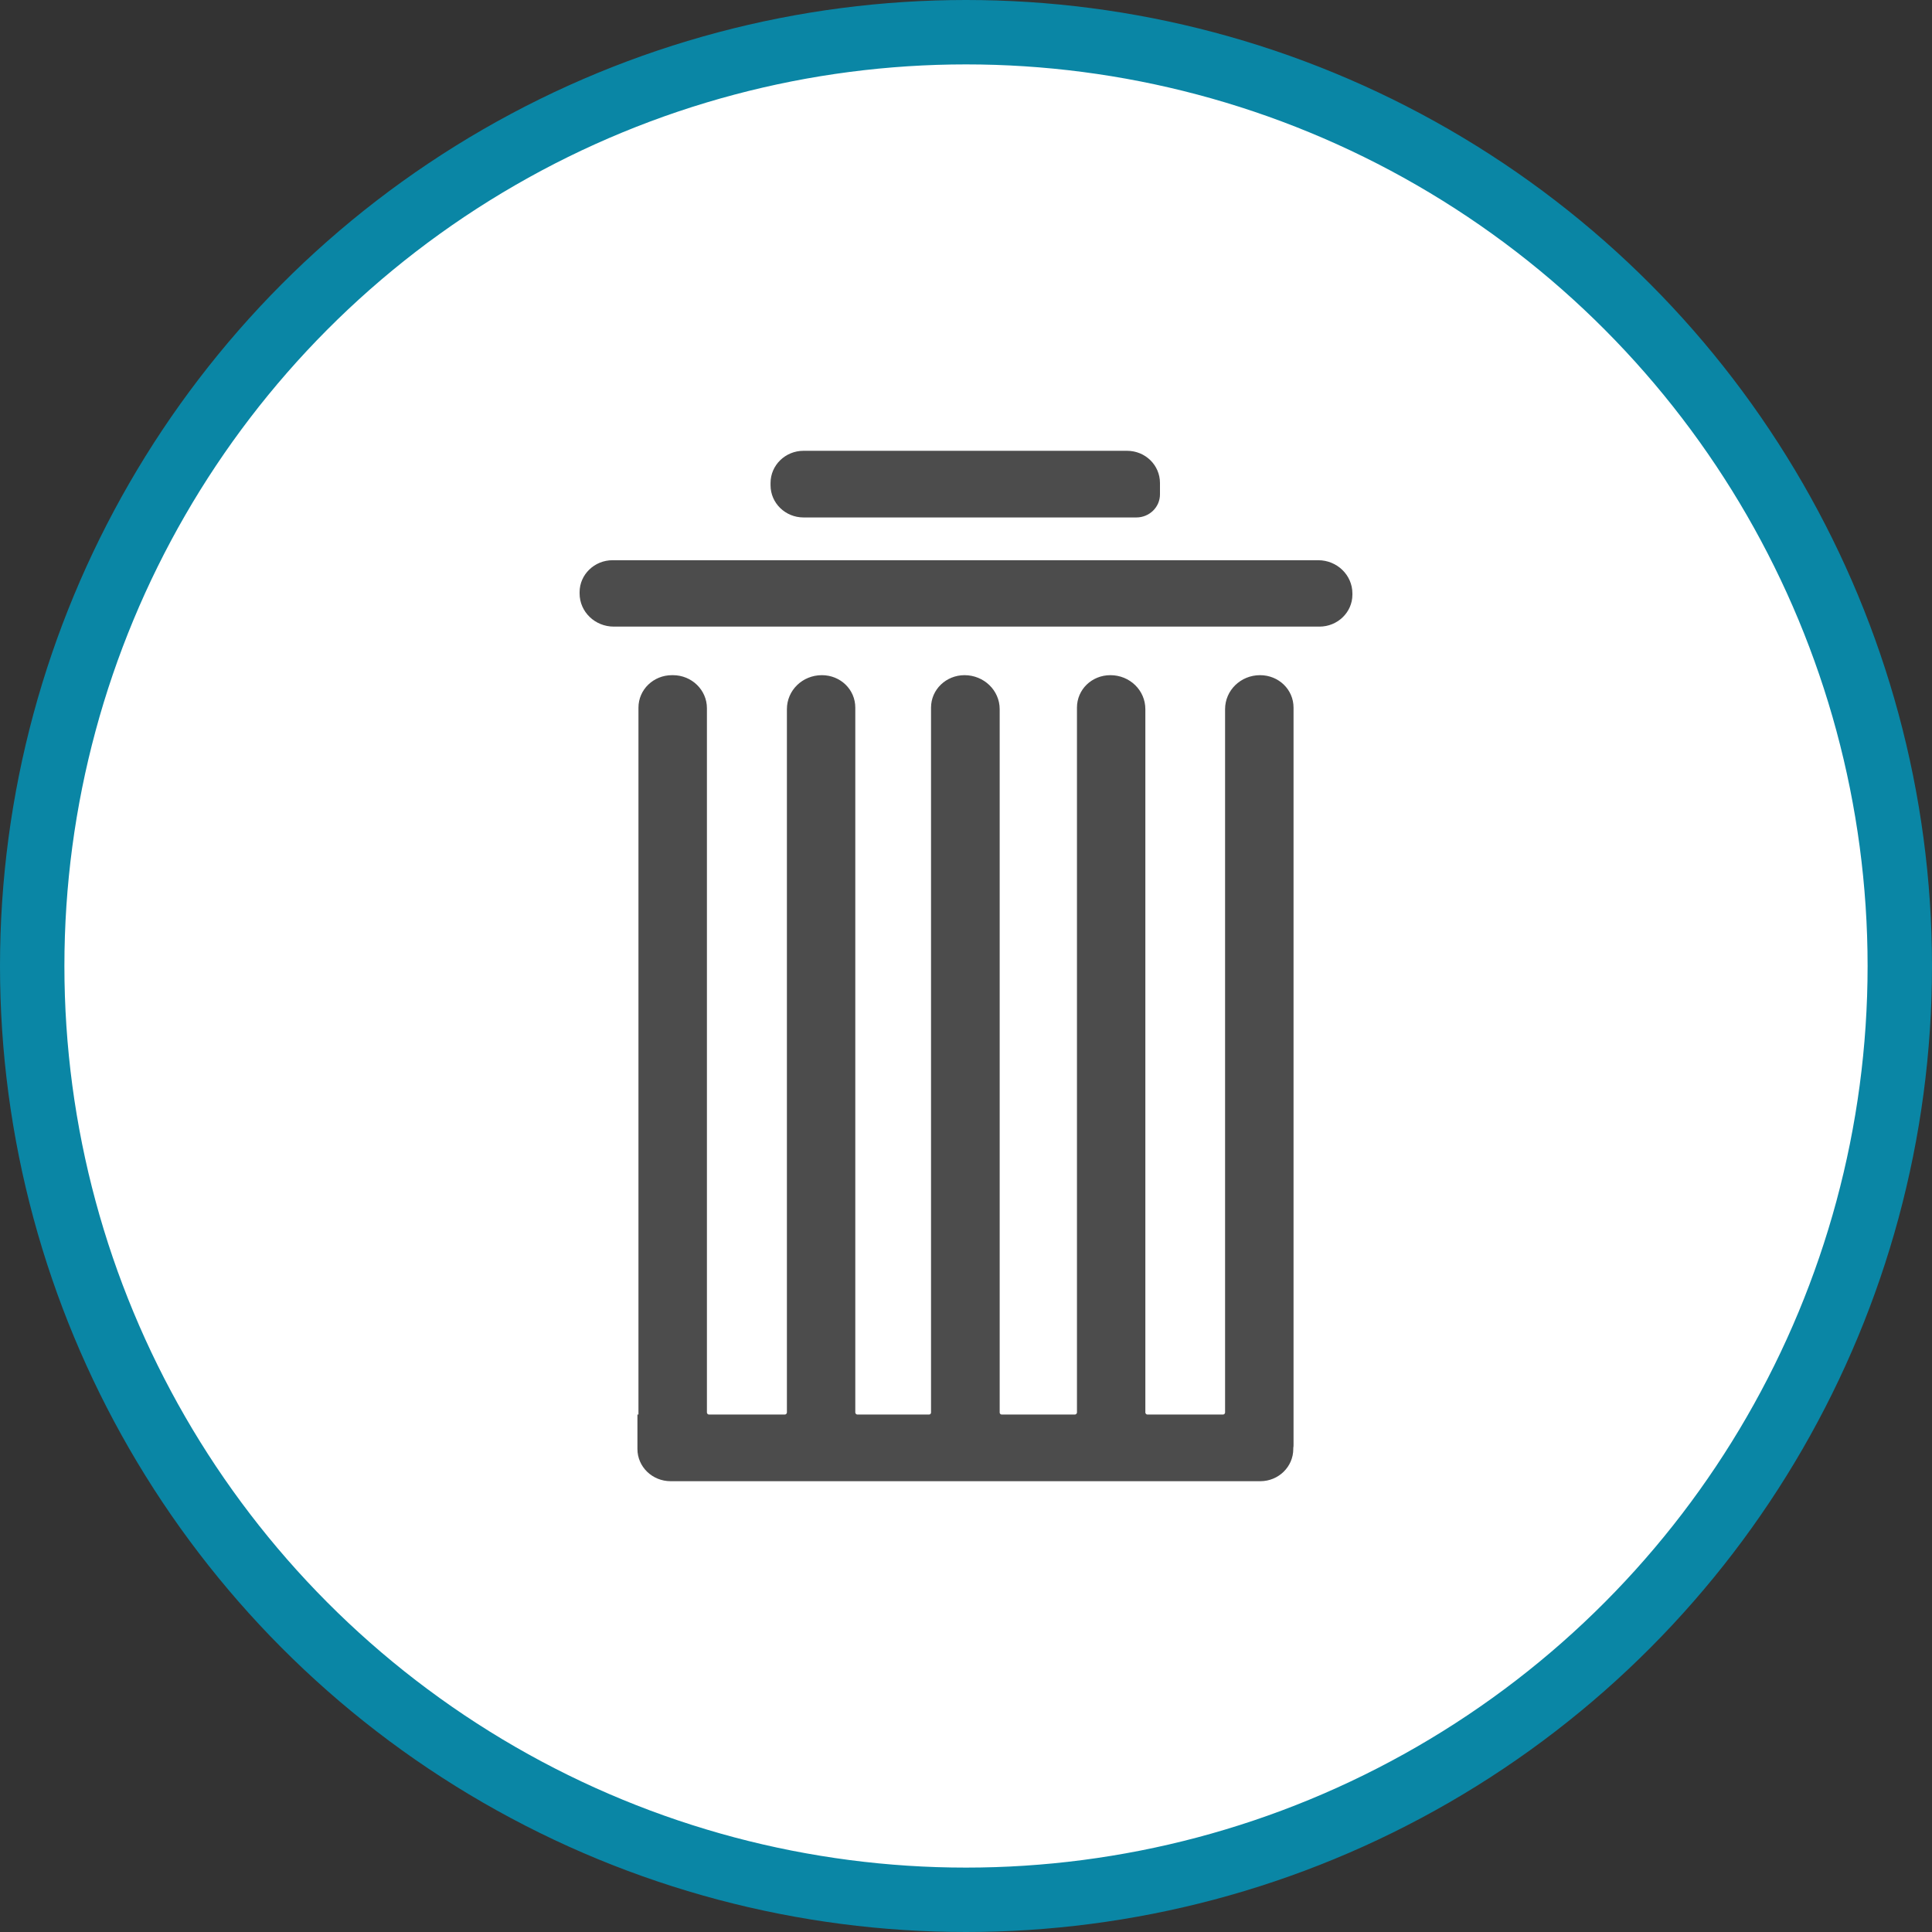 <?xml version="1.0" encoding="UTF-8" standalone="no"?>
<!-- Created with Inkscape (http://www.inkscape.org/) -->

<svg
   xmlns:dc="http://purl.org/dc/elements/1.1/"
   xmlns:cc="http://creativecommons.org/ns#"
   xmlns:rdf="http://www.w3.org/1999/02/22-rdf-syntax-ns#"
   xmlns:svg="http://www.w3.org/2000/svg"
   xmlns="http://www.w3.org/2000/svg"
   xmlns:xlink="http://www.w3.org/1999/xlink"
   xmlns:sodipodi="http://sodipodi.sourceforge.net/DTD/sodipodi-0.dtd"
   xmlns:inkscape="http://www.inkscape.org/namespaces/inkscape"
   width="30px"
   height="30px"
   version="1.1"
   id="svg8"
   inkscape:version="0.92.4 5da689c313, 2019-01-14"
   sodipodi:docname="container.svg">
  <rect width="100%" height="100%" fill="#333333" stroke="none"/>
  <defs
     id="defs2" />
  <sodipodi:namedview
     id="base"
     pagecolor="#ffffff"
     bordercolor="#666666"
     borderopacity="1.0"
     inkscape:pageopacity="0.0"
     inkscape:pageshadow="2"
     inkscape:zoom="13.049334"
     inkscape:cx="18.679046"
     inkscape:cy="12.165829"
     inkscape:document-units="px"
     inkscape:current-layer="layer1"
     showgrid="false"
     inkscape:snap-page="false"
     units="px"
     inkscape:window-width="1884"
     inkscape:window-height="1061"
     inkscape:window-x="0"
     inkscape:window-y="0"
     inkscape:window-maximized="1"
     fit-margin-top="0"
     fit-margin-left="0"
     fit-margin-right="0"
     fit-margin-bottom="0" />
    <circle
       style="color:#000000;clip-rule:nonzero;display:inline;overflow:visible;visibility:visible;opacity:1;isolation:auto;mix-blend-mode:normal;color-interpolation:sRGB;color-interpolation-filters:linearRGB;solid-color:#000000;solid-opacity:1;vector-effect:none;fill:#ffffff;fill-opacity:1;fill-rule:evenodd;stroke:#0a86a5;stroke-width:1;stroke-linecap:butt;stroke-linejoin:miter;stroke-miterlimit:4;stroke-dasharray:none;stroke-dashoffset:0;stroke-opacity:1;marker:none;color-rendering:auto;image-rendering:auto;shape-rendering:auto;text-rendering:auto;enable-background:accumulate"
       id="path815"
       cx="15"
       cy="15"
       r="14.5" />
<g transform="translate(9,7)"><g id="surface1">
<path style=" stroke:none;fill-rule:nonzero;fill:rgb(30%,30%,30%);fill-opacity:1;" d="M 0.512 1.699 L 11.469 1.699 C 11.762 1.699 12 1.93 12 2.215 L 12 2.234 C 12 2.508 11.77 2.73 11.488 2.73 L 0.531 2.73 C 0.238 2.73 0 2.5 0 2.215 L 0 2.195 C 0 1.922 0.23 1.699 0.512 1.699 Z M 0.512 1.699 "/>
<path style=" stroke:none;fill-rule:nonzero;fill:rgb(30%,30%,30%);fill-opacity:1;" d="M 3.477 0 L 8.5 0 C 8.785 0 9.012 0.223 9.012 0.5 L 9.012 0.676 C 9.012 0.875 8.848 1.035 8.645 1.035 L 3.477 1.035 C 3.195 1.035 2.965 0.812 2.965 0.535 L 2.965 0.5 C 2.965 0.223 3.195 0 3.477 0 Z M 3.477 0 "/>
<path style=" stroke:none;fill-rule:nonzero;fill:rgb(30%,30%,30%);fill-opacity:1;" d="M 11.086 3.988 C 11.086 3.707 10.855 3.484 10.566 3.484 C 10.266 3.484 10.023 3.719 10.023 4.012 L 10.023 14.934 C 10.023 14.949 10.008 14.965 9.992 14.965 L 8.816 14.965 C 8.801 14.965 8.785 14.949 8.785 14.934 L 8.785 4.012 C 8.785 3.719 8.543 3.484 8.242 3.484 C 7.953 3.484 7.723 3.707 7.723 3.988 L 7.723 14.934 C 7.723 14.949 7.707 14.965 7.691 14.965 L 6.555 14.965 C 6.535 14.965 6.523 14.949 6.523 14.934 L 6.523 4.012 C 6.523 3.719 6.277 3.484 5.977 3.484 C 5.691 3.484 5.457 3.707 5.457 3.988 L 5.457 14.934 C 5.457 14.949 5.445 14.965 5.426 14.965 L 4.312 14.965 C 4.297 14.965 4.281 14.949 4.281 14.934 L 4.281 3.988 C 4.281 3.707 4.051 3.484 3.762 3.484 C 3.461 3.484 3.219 3.719 3.219 4.012 L 3.219 14.934 C 3.219 14.949 3.203 14.965 3.188 14.965 L 2.008 14.965 C 1.992 14.965 1.977 14.949 1.977 14.934 L 1.977 3.996 C 1.977 3.715 1.742 3.484 1.449 3.484 L 1.434 3.484 C 1.148 3.484 0.914 3.707 0.914 3.988 L 0.914 14.965 L 0.898 14.965 L 0.898 15.5 C 0.898 15.777 1.129 16 1.414 16 L 10.57 16 C 10.852 16 11.082 15.777 11.082 15.5 L 11.082 15.488 C 11.082 15.488 11.082 15.484 11.082 15.484 C 11.086 15.465 11.086 15.449 11.086 15.43 Z M 11.086 3.988 "/>
</g>
</g>
</svg>
